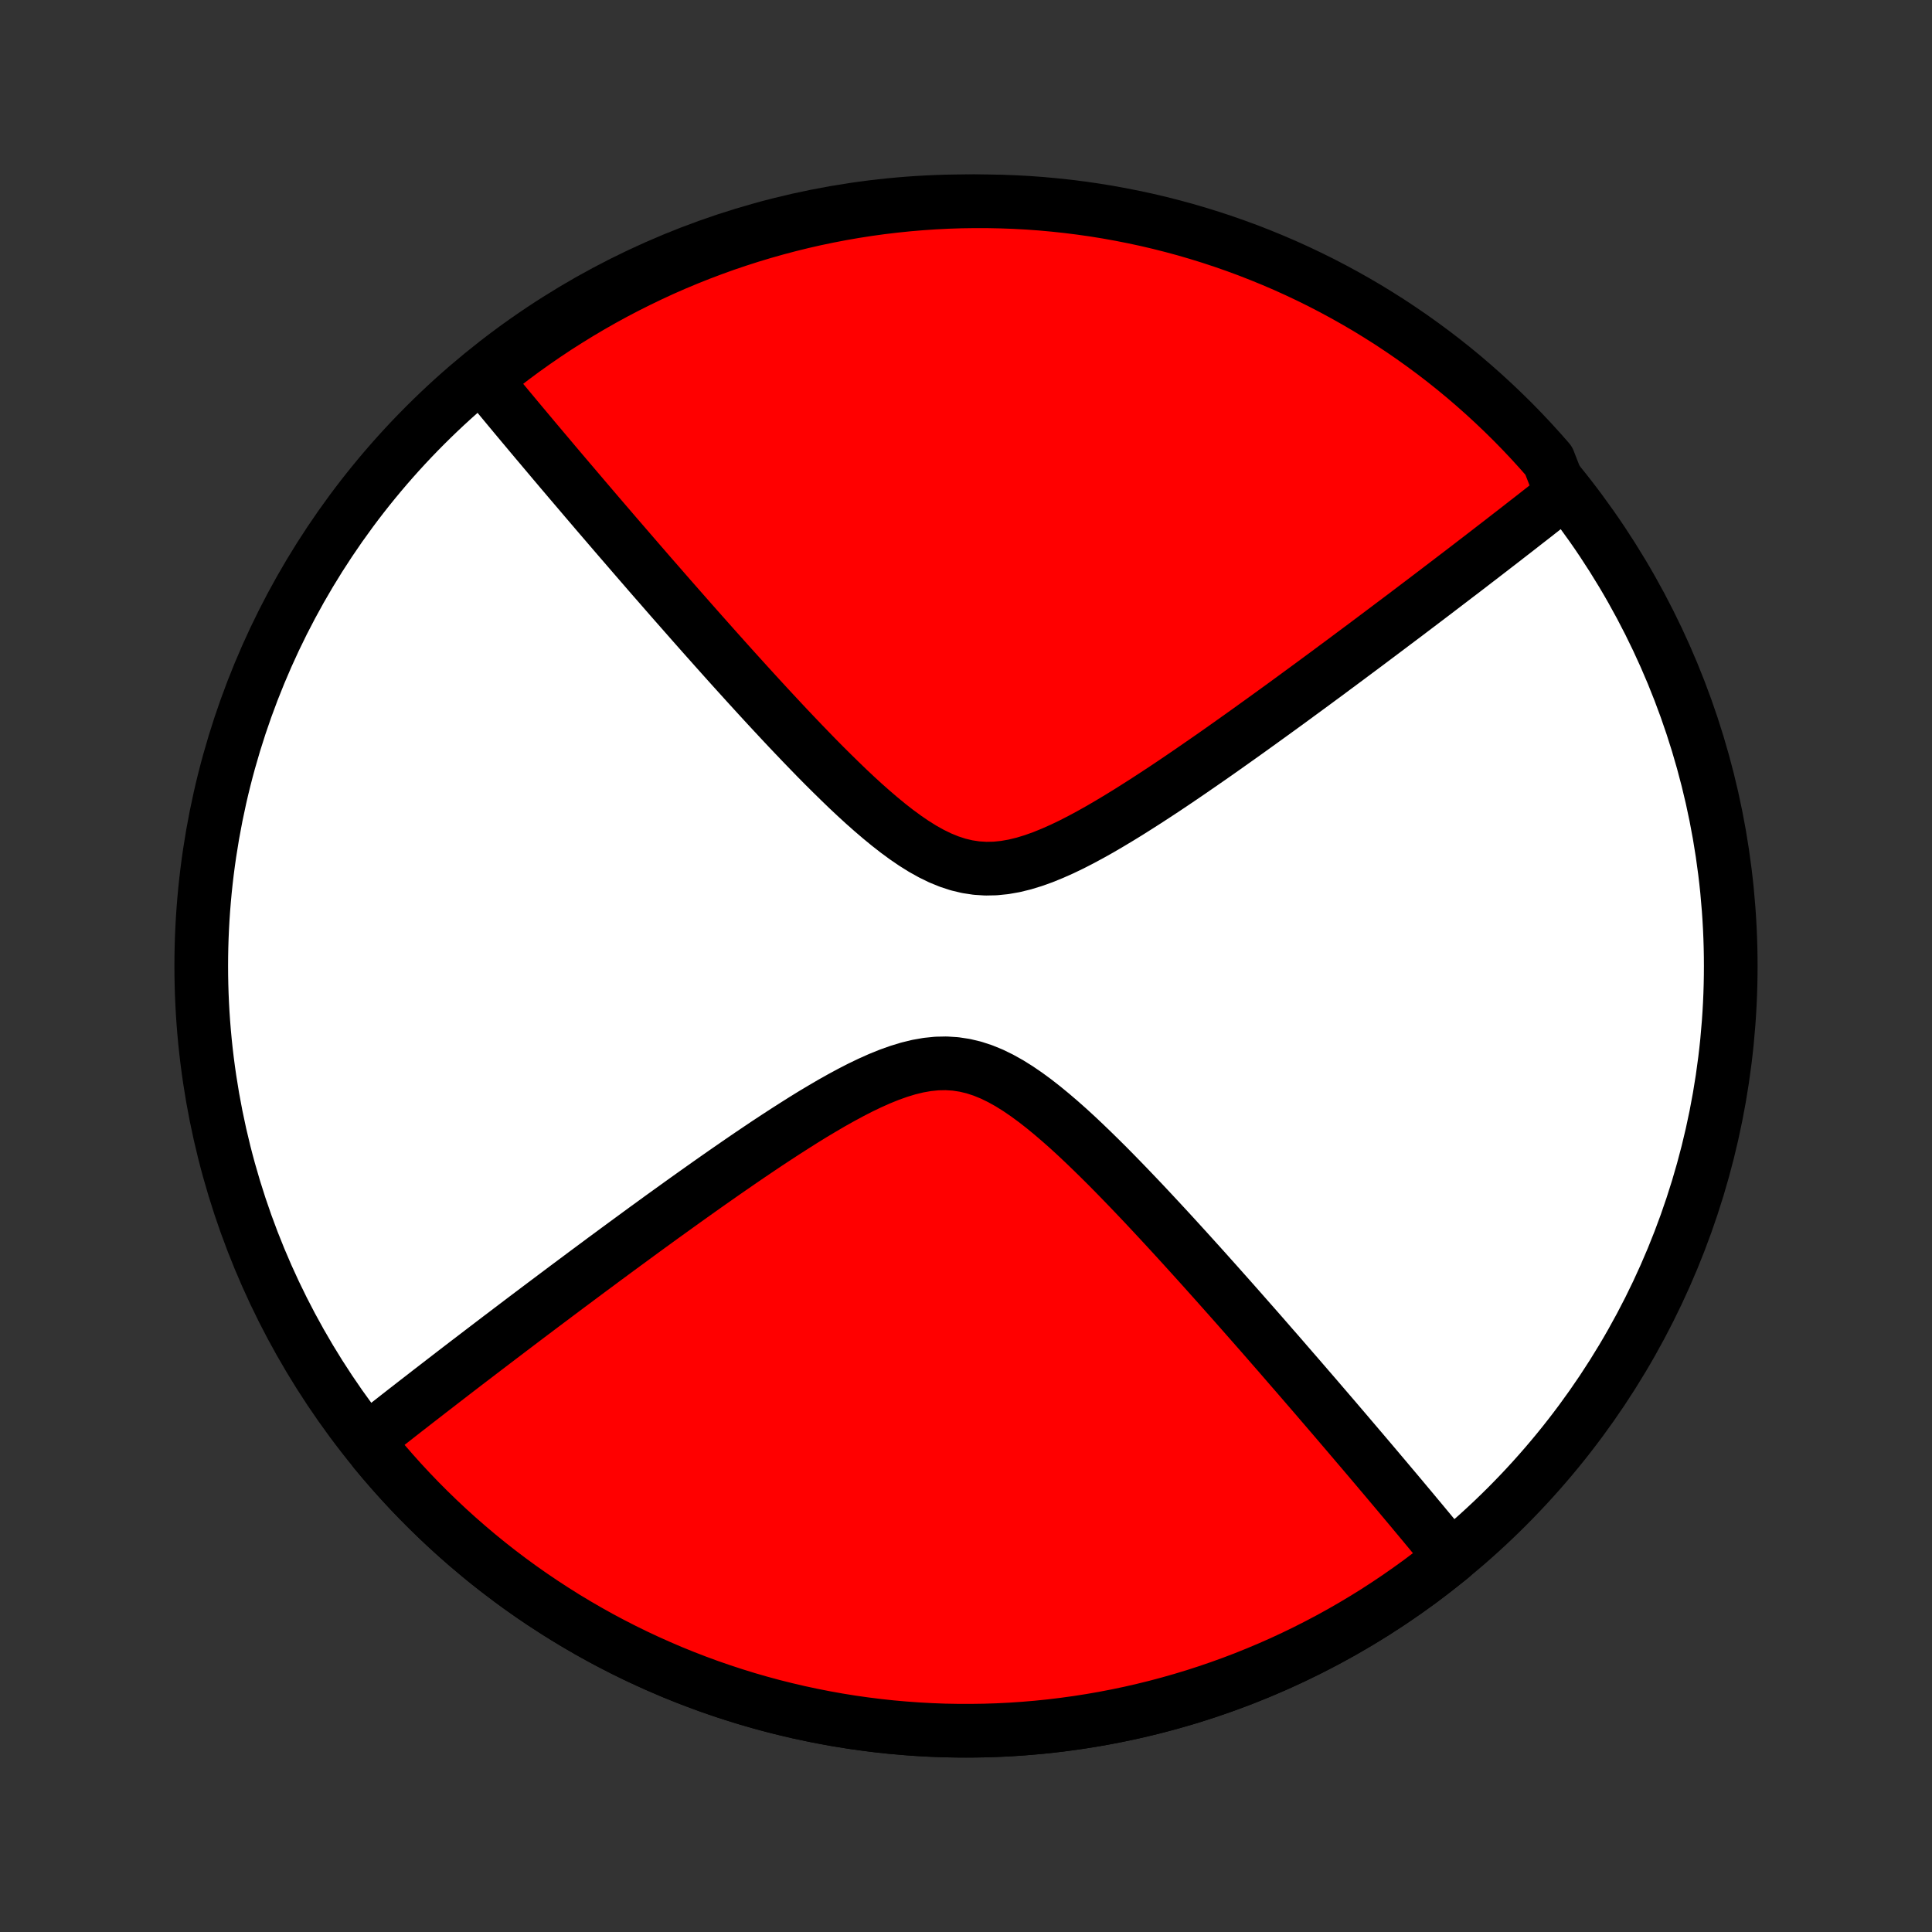 <?xml version="1.0" encoding="utf-8" standalone="no"?>
<!DOCTYPE svg PUBLIC "-//W3C//DTD SVG 1.1//EN"
  "http://www.w3.org/Graphics/SVG/1.1/DTD/svg11.dtd">
<!-- Created with matplotlib (http://matplotlib.org/) -->
<svg height="72pt" version="1.1" viewBox="0 0 72 72" width="72pt" xmlns="http://www.w3.org/2000/svg" xmlns:xlink="http://www.w3.org/1999/xlink">
 <rect x="0" y="0" width="72" height="72" fill="#333333" stroke="none"/>
 <defs>
  <style type="text/css">
*{stroke-linecap:butt;stroke-linejoin:round;}
  </style>
 </defs>
 <g id="figure_1">
  <g id="patch_1">
   <path d="
M0 72
L72 72
L72 0
L0 0
z
" style="fill:none;"/>
  </g>
  <g id="axes_1">
   <g id="PatchCollection_1">
    <defs>
     <path d="
M36 -7.5
C43.558 -7.5 50.808 -10.503 56.153 -15.848
C61.497 -21.192 64.5 -28.442 64.5 -36
C64.5 -43.558 61.497 -50.808 56.153 -56.153
C50.808 -61.497 43.558 -64.5 36 -64.5
C28.442 -64.5 21.192 -61.497 15.848 -56.153
C10.503 -50.808 7.5 -43.558 7.5 -36
C7.5 -28.442 10.503 -21.192 15.848 -15.848
C21.192 -10.503 28.442 -7.5 36 -7.5
z
" id="C0_0_a811fe30f3"/>
     <path d="
M54.077 -13.966
L53.964 -14.104
L53.85 -14.242
L53.736 -14.381
L53.62 -14.521
L53.504 -14.662
L53.386 -14.804
L53.268 -14.947
L53.148 -15.091
L53.028 -15.236
L52.906 -15.382
L52.783 -15.529
L52.66 -15.677
L52.535 -15.827
L52.408 -15.978
L52.281 -16.13
L52.152 -16.284
L52.022 -16.439
L51.89 -16.595
L51.757 -16.753
L51.623 -16.913
L51.486 -17.074
L51.349 -17.237
L51.21 -17.401
L51.069 -17.568
L50.926 -17.736
L50.782 -17.906
L50.635 -18.078
L50.487 -18.252
L50.337 -18.428
L50.185 -18.607
L50.031 -18.787
L49.875 -18.97
L49.717 -19.155
L49.556 -19.342
L49.393 -19.532
L49.228 -19.724
L49.061 -19.919
L48.891 -20.116
L48.718 -20.316
L48.543 -20.519
L48.366 -20.724
L48.185 -20.932
L48.002 -21.143
L47.816 -21.358
L47.628 -21.575
L47.436 -21.794
L47.241 -22.018
L47.044 -22.244
L46.843 -22.473
L46.639 -22.705
L46.431 -22.941
L46.221 -23.18
L46.007 -23.422
L45.79 -23.667
L45.569 -23.915
L45.345 -24.167
L45.117 -24.422
L44.886 -24.68
L44.651 -24.941
L44.413 -25.204
L44.171 -25.471
L43.925 -25.741
L43.676 -26.013
L43.423 -26.288
L43.166 -26.565
L42.906 -26.844
L42.642 -27.126
L42.374 -27.408
L42.103 -27.692
L41.828 -27.977
L41.55 -28.262
L41.268 -28.548
L40.982 -28.832
L40.693 -29.115
L40.401 -29.396
L40.105 -29.675
L39.806 -29.949
L39.503 -30.217
L39.197 -30.479
L38.888 -30.733
L38.576 -30.977
L38.26 -31.209
L37.941 -31.427
L37.618 -31.629
L37.292 -31.811
L36.962 -31.972
L36.629 -32.108
L36.292 -32.218
L35.952 -32.299
L35.608 -32.351
L35.261 -32.373
L34.911 -32.366
L34.559 -32.33
L34.205 -32.268
L33.848 -32.181
L33.491 -32.072
L33.133 -31.944
L32.775 -31.799
L32.417 -31.639
L32.059 -31.467
L31.703 -31.284
L31.349 -31.093
L30.996 -30.895
L30.646 -30.69
L30.297 -30.482
L29.952 -30.269
L29.61 -30.053
L29.27 -29.836
L28.934 -29.617
L28.601 -29.398
L28.272 -29.177
L27.947 -28.958
L27.625 -28.738
L27.308 -28.519
L26.994 -28.302
L26.684 -28.085
L26.379 -27.871
L26.077 -27.657
L25.78 -27.446
L25.487 -27.237
L25.198 -27.029
L24.913 -26.824
L24.632 -26.622
L24.356 -26.421
L24.083 -26.223
L23.815 -26.027
L23.551 -25.833
L23.29 -25.642
L23.034 -25.454
L22.781 -25.267
L22.532 -25.084
L22.288 -24.902
L22.046 -24.723
L21.809 -24.547
L21.575 -24.372
L21.344 -24.2
L21.117 -24.031
L20.893 -23.863
L20.673 -23.698
L20.456 -23.535
L20.241 -23.374
L20.03 -23.215
L19.823 -23.059
L19.617 -22.904
L19.415 -22.751
L19.216 -22.6
L19.019 -22.451
L18.826 -22.304
L18.634 -22.159
L18.445 -22.015
L18.259 -21.873
L18.075 -21.733
L17.893 -21.594
L17.714 -21.457
L17.537 -21.322
L17.361 -21.188
L17.188 -21.055
L17.017 -20.924
L16.848 -20.794
L16.681 -20.665
L16.516 -20.538
L16.352 -20.411
L16.19 -20.286
L16.03 -20.163
L15.872 -20.04
L15.715 -19.918
L15.559 -19.798
L15.405 -19.678
L15.253 -19.559
L15.101 -19.442
L14.952 -19.325
L14.803 -19.209
L14.656 -19.093
L14.51 -18.979
L14.365 -18.865
L14.221 -18.752
L14.079 -18.64
L13.937 -18.528
L13.797 -18.417
L13.969 -17.92
L14.288 -17.538
L14.614 -17.162
L14.946 -16.791
L15.284 -16.427
L15.629 -16.068
L15.98 -15.716
L16.337 -15.37
L16.7 -15.03
L17.069 -14.696
L17.444 -14.369
L17.824 -14.048
L18.21 -13.734
L18.601 -13.427
L18.998 -13.127
L19.399 -12.834
L19.806 -12.548
L20.218 -12.269
L20.635 -11.997
L21.056 -11.732
L21.482 -11.475
L21.912 -11.226
L22.346 -10.983
L22.785 -10.749
L23.228 -10.522
L23.674 -10.303
L24.125 -10.092
L24.579 -9.889
L25.036 -9.693
L25.497 -9.506
L25.961 -9.327
L26.428 -9.155
L26.898 -8.993
L27.371 -8.838
L27.846 -8.691
L28.324 -8.553
L28.804 -8.423
L29.287 -8.302
L29.771 -8.189
L30.257 -8.085
L30.745 -7.989
L31.235 -7.901
L31.726 -7.822
L32.218 -7.752
L32.712 -7.69
L33.207 -7.637
L33.702 -7.593
L34.198 -7.557
L34.695 -7.53
L35.192 -7.511
L35.689 -7.502
L36.187 -7.501
L36.684 -7.508
L37.181 -7.524
L37.678 -7.549
L38.174 -7.583
L38.67 -7.625
L39.165 -7.676
L39.658 -7.736
L40.151 -7.804
L40.643 -7.881
L41.133 -7.966
L41.621 -8.06
L42.108 -8.162
L42.593 -8.273
L43.076 -8.392
L43.556 -8.52
L44.035 -8.656
L44.511 -8.8
L44.984 -8.953
L45.455 -9.114
L45.923 -9.283
L46.388 -9.46
L46.849 -9.646
L47.307 -9.839
L47.762 -10.04
L48.214 -10.25
L48.661 -10.467
L49.105 -10.692
L49.544 -10.924
L49.98 -11.164
L50.411 -11.412
L50.838 -11.667
L51.261 -11.93
L51.678 -12.2
L52.091 -12.477
L52.499 -12.762
L52.903 -13.053
L53.3 -13.352
z
" id="C0_1_b1a6eda2e3"/>
     <path d="
M58.203 -53.583
L58.063 -53.472
L57.921 -53.36
L57.779 -53.248
L57.635 -53.135
L57.49 -53.021
L57.344 -52.907
L57.197 -52.791
L57.048 -52.675
L56.898 -52.559
L56.747 -52.441
L56.595 -52.322
L56.441 -52.202
L56.285 -52.082
L56.128 -51.96
L55.97 -51.837
L55.81 -51.714
L55.648 -51.589
L55.484 -51.462
L55.319 -51.335
L55.152 -51.206
L54.983 -51.077
L54.812 -50.945
L54.639 -50.812
L54.464 -50.678
L54.286 -50.543
L54.107 -50.406
L53.925 -50.267
L53.741 -50.127
L53.555 -49.985
L53.366 -49.841
L53.175 -49.696
L52.981 -49.549
L52.784 -49.4
L52.585 -49.249
L52.383 -49.096
L52.177 -48.941
L51.969 -48.785
L51.758 -48.626
L51.544 -48.465
L51.327 -48.302
L51.107 -48.137
L50.883 -47.969
L50.656 -47.8
L50.425 -47.628
L50.191 -47.453
L49.954 -47.277
L49.712 -47.098
L49.468 -46.916
L49.219 -46.733
L48.966 -46.546
L48.71 -46.358
L48.449 -46.167
L48.185 -45.973
L47.917 -45.777
L47.644 -45.579
L47.368 -45.379
L47.087 -45.176
L46.802 -44.971
L46.513 -44.763
L46.22 -44.554
L45.923 -44.343
L45.621 -44.129
L45.316 -43.914
L45.006 -43.698
L44.692 -43.481
L44.375 -43.262
L44.053 -43.042
L43.728 -42.822
L43.399 -42.602
L43.066 -42.383
L42.73 -42.164
L42.39 -41.947
L42.048 -41.731
L41.703 -41.519
L41.354 -41.31
L41.004 -41.105
L40.651 -40.907
L40.297 -40.716
L39.941 -40.533
L39.583 -40.361
L39.225 -40.202
L38.867 -40.056
L38.509 -39.928
L38.152 -39.819
L37.795 -39.732
L37.441 -39.67
L37.089 -39.634
L36.739 -39.627
L36.392 -39.649
L36.048 -39.701
L35.708 -39.782
L35.371 -39.892
L35.038 -40.028
L34.708 -40.189
L34.382 -40.371
L34.059 -40.573
L33.74 -40.791
L33.424 -41.023
L33.112 -41.267
L32.803 -41.521
L32.497 -41.783
L32.194 -42.051
L31.895 -42.325
L31.599 -42.603
L31.307 -42.885
L31.018 -43.168
L30.732 -43.452
L30.45 -43.737
L30.172 -44.023
L29.897 -44.308
L29.626 -44.592
L29.358 -44.874
L29.094 -45.156
L28.834 -45.435
L28.577 -45.712
L28.324 -45.987
L28.075 -46.259
L27.829 -46.529
L27.587 -46.796
L27.349 -47.059
L27.114 -47.32
L26.883 -47.578
L26.655 -47.833
L26.431 -48.085
L26.21 -48.333
L25.993 -48.578
L25.779 -48.82
L25.569 -49.059
L25.361 -49.295
L25.157 -49.527
L24.956 -49.756
L24.759 -49.982
L24.564 -50.206
L24.372 -50.425
L24.183 -50.642
L23.998 -50.856
L23.814 -51.068
L23.634 -51.276
L23.457 -51.481
L23.282 -51.684
L23.109 -51.884
L22.939 -52.081
L22.772 -52.276
L22.607 -52.468
L22.444 -52.658
L22.283 -52.845
L22.125 -53.03
L21.969 -53.213
L21.815 -53.393
L21.663 -53.572
L21.513 -53.748
L21.365 -53.922
L21.218 -54.094
L21.074 -54.264
L20.931 -54.432
L20.79 -54.599
L20.651 -54.763
L20.514 -54.926
L20.378 -55.087
L20.243 -55.247
L20.11 -55.405
L19.978 -55.561
L19.848 -55.716
L19.719 -55.87
L19.592 -56.022
L19.465 -56.173
L19.34 -56.323
L19.216 -56.471
L19.094 -56.618
L18.972 -56.764
L18.852 -56.909
L18.732 -57.053
L18.614 -57.196
L18.497 -57.338
L18.38 -57.479
L18.265 -57.619
L18.15 -57.758
L18.311 -57.896
L18.703 -58.346
L19.101 -58.651
L19.504 -58.95
L19.912 -59.241
L20.325 -59.525
L20.743 -59.803
L21.166 -60.072
L21.593 -60.335
L22.024 -60.59
L22.46 -60.838
L22.899 -61.078
L23.343 -61.31
L23.791 -61.535
L24.242 -61.752
L24.697 -61.962
L25.155 -62.163
L25.617 -62.356
L26.081 -62.541
L26.549 -62.718
L27.02 -62.888
L27.494 -63.048
L27.97 -63.201
L28.448 -63.345
L28.929 -63.481
L29.412 -63.609
L29.896 -63.728
L30.383 -63.839
L30.872 -63.941
L31.362 -64.035
L31.853 -64.12
L32.346 -64.197
L32.84 -64.265
L33.335 -64.324
L33.83 -64.375
L34.327 -64.417
L34.823 -64.451
L35.321 -64.476
L35.818 -64.492
L36.315 -64.499
L36.813 -64.498
L37.31 -64.488
L37.806 -64.47
L38.303 -64.443
L38.798 -64.407
L39.292 -64.362
L39.786 -64.309
L40.279 -64.247
L40.77 -64.177
L41.259 -64.098
L41.747 -64.01
L42.234 -63.914
L42.718 -63.81
L43.2 -63.697
L43.681 -63.575
L44.158 -63.446
L44.634 -63.307
L45.106 -63.161
L45.576 -63.006
L46.043 -62.843
L46.507 -62.672
L46.968 -62.492
L47.425 -62.305
L47.879 -62.11
L48.33 -61.906
L48.776 -61.695
L49.219 -61.476
L49.657 -61.249
L50.092 -61.014
L50.522 -60.772
L50.948 -60.523
L51.369 -60.265
L51.786 -60.001
L52.197 -59.729
L52.604 -59.45
L53.006 -59.163
L53.403 -58.87
L53.794 -58.57
L54.18 -58.263
L54.56 -57.949
L54.934 -57.628
L55.303 -57.301
L55.666 -56.967
L56.023 -56.627
L56.374 -56.281
L56.719 -55.928
L57.057 -55.57
L57.389 -55.205
L57.715 -54.835
z
" id="C0_2_e13566ca02"/>
    </defs>
    <g clip-path="url(#p1bffca34e9)">
     <use style="fill:#ffffff;stroke:#000000;stroke-width:2.0;" x="0.0" xlink:href="#C0_0_a811fe30f3" y="72.0"/>
    </g>
    <g clip-path="url(#p1bffca34e9)">
     <use style="fill:#ff0000;stroke:#000000;stroke-width:2.0;" x="0.0" xlink:href="#C0_1_b1a6eda2e3" y="72.0"/>
    </g>
    <g clip-path="url(#p1bffca34e9)">
     <use style="fill:#ff0000;stroke:#000000;stroke-width:2.0;" x="0.0" xlink:href="#C0_2_e13566ca02" y="72.0"/>
    </g>
   </g>
  </g>
 </g>
 <defs>
  <clipPath id="p1bffca34e9">
   <rect height="72.0" width="72.0" x="0.0" y="0.0"/>
  </clipPath>
 </defs>
</svg>
